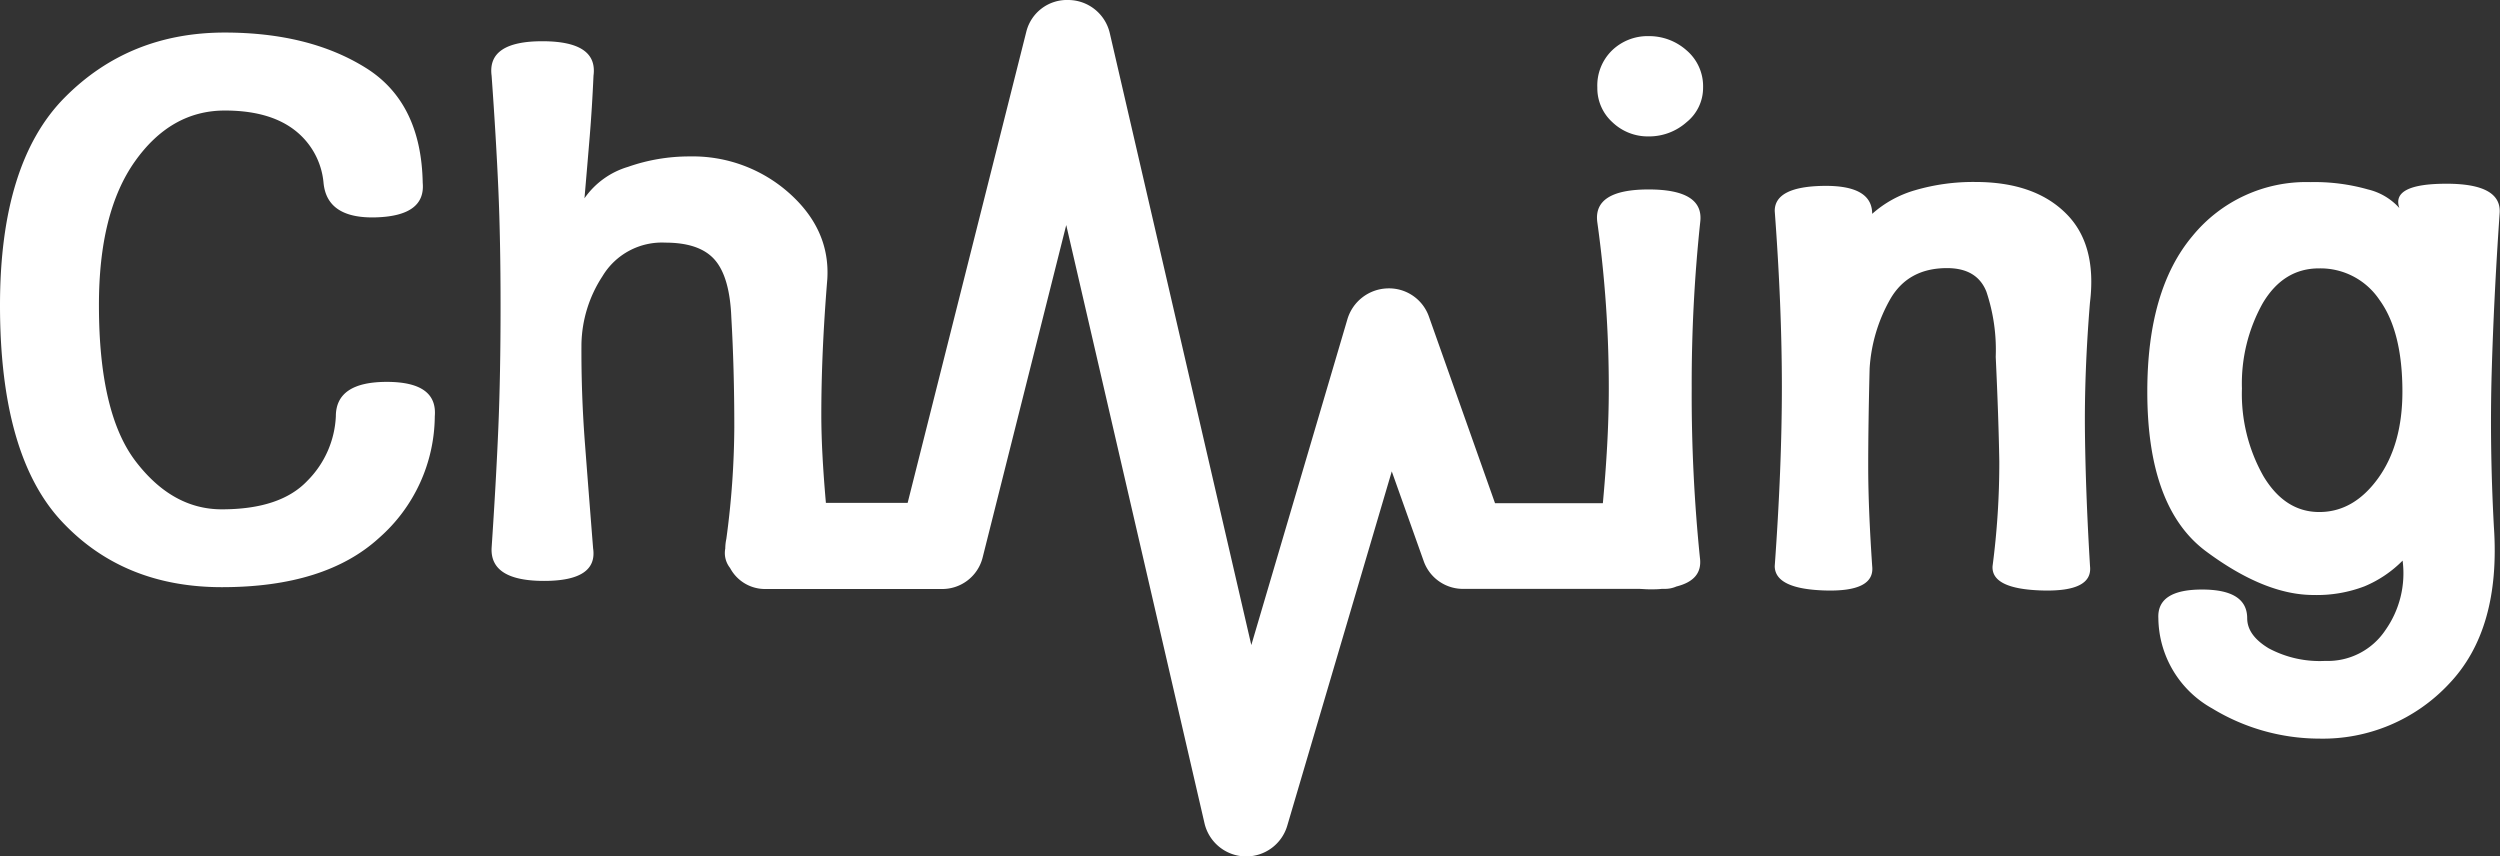 <svg xmlns="http://www.w3.org/2000/svg" viewBox="0 0 370.93 127.06"><rect x="0" y="0" width="370.93" height="127.06" fill="#333333" stroke="none"/><defs><style>.cls-1{fill:#fff;}</style></defs><title>Asset 12</title><g id="Layer_2" data-name="Layer 2"><g id="Layer_1-2" data-name="Layer 1"><path class="cls-1" d="M54.16,10q8.34,5.12,8.56,17.13.44,4.89-6.9,5.12T48,27.08a11.12,11.12,0,0,0-4.45-7.9Q39.81,16.4,33.36,16.4q-8,0-13.35,7.56T14.68,45.32q0,16,5.45,23.13t12.79,7.12q8.67,0,12.68-4.23a14.47,14.47,0,0,0,4.23-9.56q0-5.12,7.56-5.12t7.12,5.12a24.22,24.22,0,0,1-8.23,18q-8,7.34-23.35,7.34-14.68,0-23.8-9.79T0,45.32Q0,24.19,9.56,14.51t23.8-9.68Q45.82,4.84,54.16,10Z"/><path class="cls-1" d="M244.61,20.24a8.36,8.36,0,0,0,5.63-2.11A6.54,6.54,0,0,0,252.69,13a7,7,0,0,0-2.45-5.53,8.36,8.36,0,0,0-5.63-2.11,7.6,7.6,0,0,0-5.42,2.11A7.27,7.27,0,0,0,237,13a6.8,6.8,0,0,0,2.23,5.13A7.6,7.6,0,0,0,244.61,20.24Z"/><path class="cls-1" d="M251,57.66A227.64,227.64,0,0,1,252.26,33q.64-4.89-7.65-4.89T237,33a177.25,177.25,0,0,1,1.7,24.66c0,5.66-.36,11.33-.88,17h-16L212,46.94a6.27,6.27,0,0,0-6.16-4.15,6.4,6.4,0,0,0-5.93,4.6L185.66,95.71l-21-90.8A6.35,6.35,0,0,0,158.52,0a6.21,6.21,0,0,0-6.22,4.61l-17.63,70H122.54c-.4-4.57-.68-9-.68-13.14q0-9.21.89-20.07.44-7.32-5.67-12.76a21.51,21.51,0,0,0-14.79-5.43,27.41,27.41,0,0,0-9.12,1.55,12.05,12.05,0,0,0-6.45,4.66q.44-5.1.78-9.2t.56-9q.67-5.09-7.56-5.1t-7.56,5.1q.67,9.31,1,16.85t.33,17.31q0,10.2-.33,18.08t-1,17.85q-.22,4.88,7.78,4.88T88,81.35q-.67-8.45-1.22-15.68T86.27,51.1A19,19,0,0,1,89.38,41a10.28,10.28,0,0,1,9.34-5q5.12,0,7.34,2.56t2.45,8.56q.44,7.56.44,16.24a126.72,126.72,0,0,1-1.18,16.58,7.16,7.16,0,0,0-.16,1.44,3.57,3.57,0,0,0,.71,2.89,5.88,5.88,0,0,0,5.38,3.12h25.92a6.18,6.18,0,0,0,6.16-4.61l12.42-49.39,20.51,88.74a6.37,6.37,0,0,0,6,4.94l.19,0a6.35,6.35,0,0,0,6.09-4.55l15.51-52.58,4.76,13.38a6.18,6.18,0,0,0,6,4.05H243c.56,0,1.15.07,1.79.07s1.23,0,1.78-.07h.51a4.15,4.15,0,0,0,1.65-.35c2.61-.65,3.79-2.05,3.49-4.26A239.66,239.66,0,0,1,251,57.66Z"/><path class="cls-1" d="M306.48,31.62q4.68,4.57,3.61,13.29-.85,10.42-.74,19.45T310.1,84q.43,3.83-7.12,3.61T295.64,84a117.58,117.58,0,0,0,1-15.52q-.11-6.59-.53-15.52a27.18,27.18,0,0,0-1.38-9.67q-1.38-3.51-5.85-3.51-5.74,0-8.4,4.57a23.71,23.71,0,0,0-3.08,10.31q-.21,8.5-.21,14.56T277.78,84q.43,3.83-7,3.61T263.32,84q1.06-14.67,1.06-26.58T263.32,31.3q0-3.61,7.23-3.72t7.23,4.15a16.34,16.34,0,0,1,6.38-3.51A30.66,30.66,0,0,1,293.09,27Q301.8,27,306.48,31.62Z"/><path class="cls-1" d="M351.35,28.11A9.09,9.09,0,0,1,356,30.87q-1.28-3.61,7-3.61t7.87,4.47q-.85,12.33-1.17,23.39t.32,23q1.06,15.31-6.7,23.39a25.61,25.61,0,0,1-19.24,8.08,30.65,30.65,0,0,1-15.84-4.47,15.51,15.51,0,0,1-8-13.4q-.21-4.25,6.48-4.25t6.7,4.25q0,2.55,3.19,4.47A16,16,0,0,0,345,98.06a10.27,10.27,0,0,0,8.93-4.57,14.62,14.62,0,0,0,2.55-10.31A17.29,17.29,0,0,1,350.81,87a19.77,19.77,0,0,1-7.55,1.28q-7.23,0-15.95-6.48T318.6,58.09q0-15.1,6.7-23.07a21.8,21.8,0,0,1,17.54-8A28.94,28.94,0,0,1,351.35,28.11ZM335.72,45a24.43,24.43,0,0,0-3.08,12.65,24.78,24.78,0,0,0,3.19,13q3.19,5.32,8.29,5.32t8.72-5q3.61-5,3.61-12.86,0-8.93-3.4-13.61a10.54,10.54,0,0,0-8.93-4.68Q338.8,39.8,335.72,45Z"/></g></g></svg>